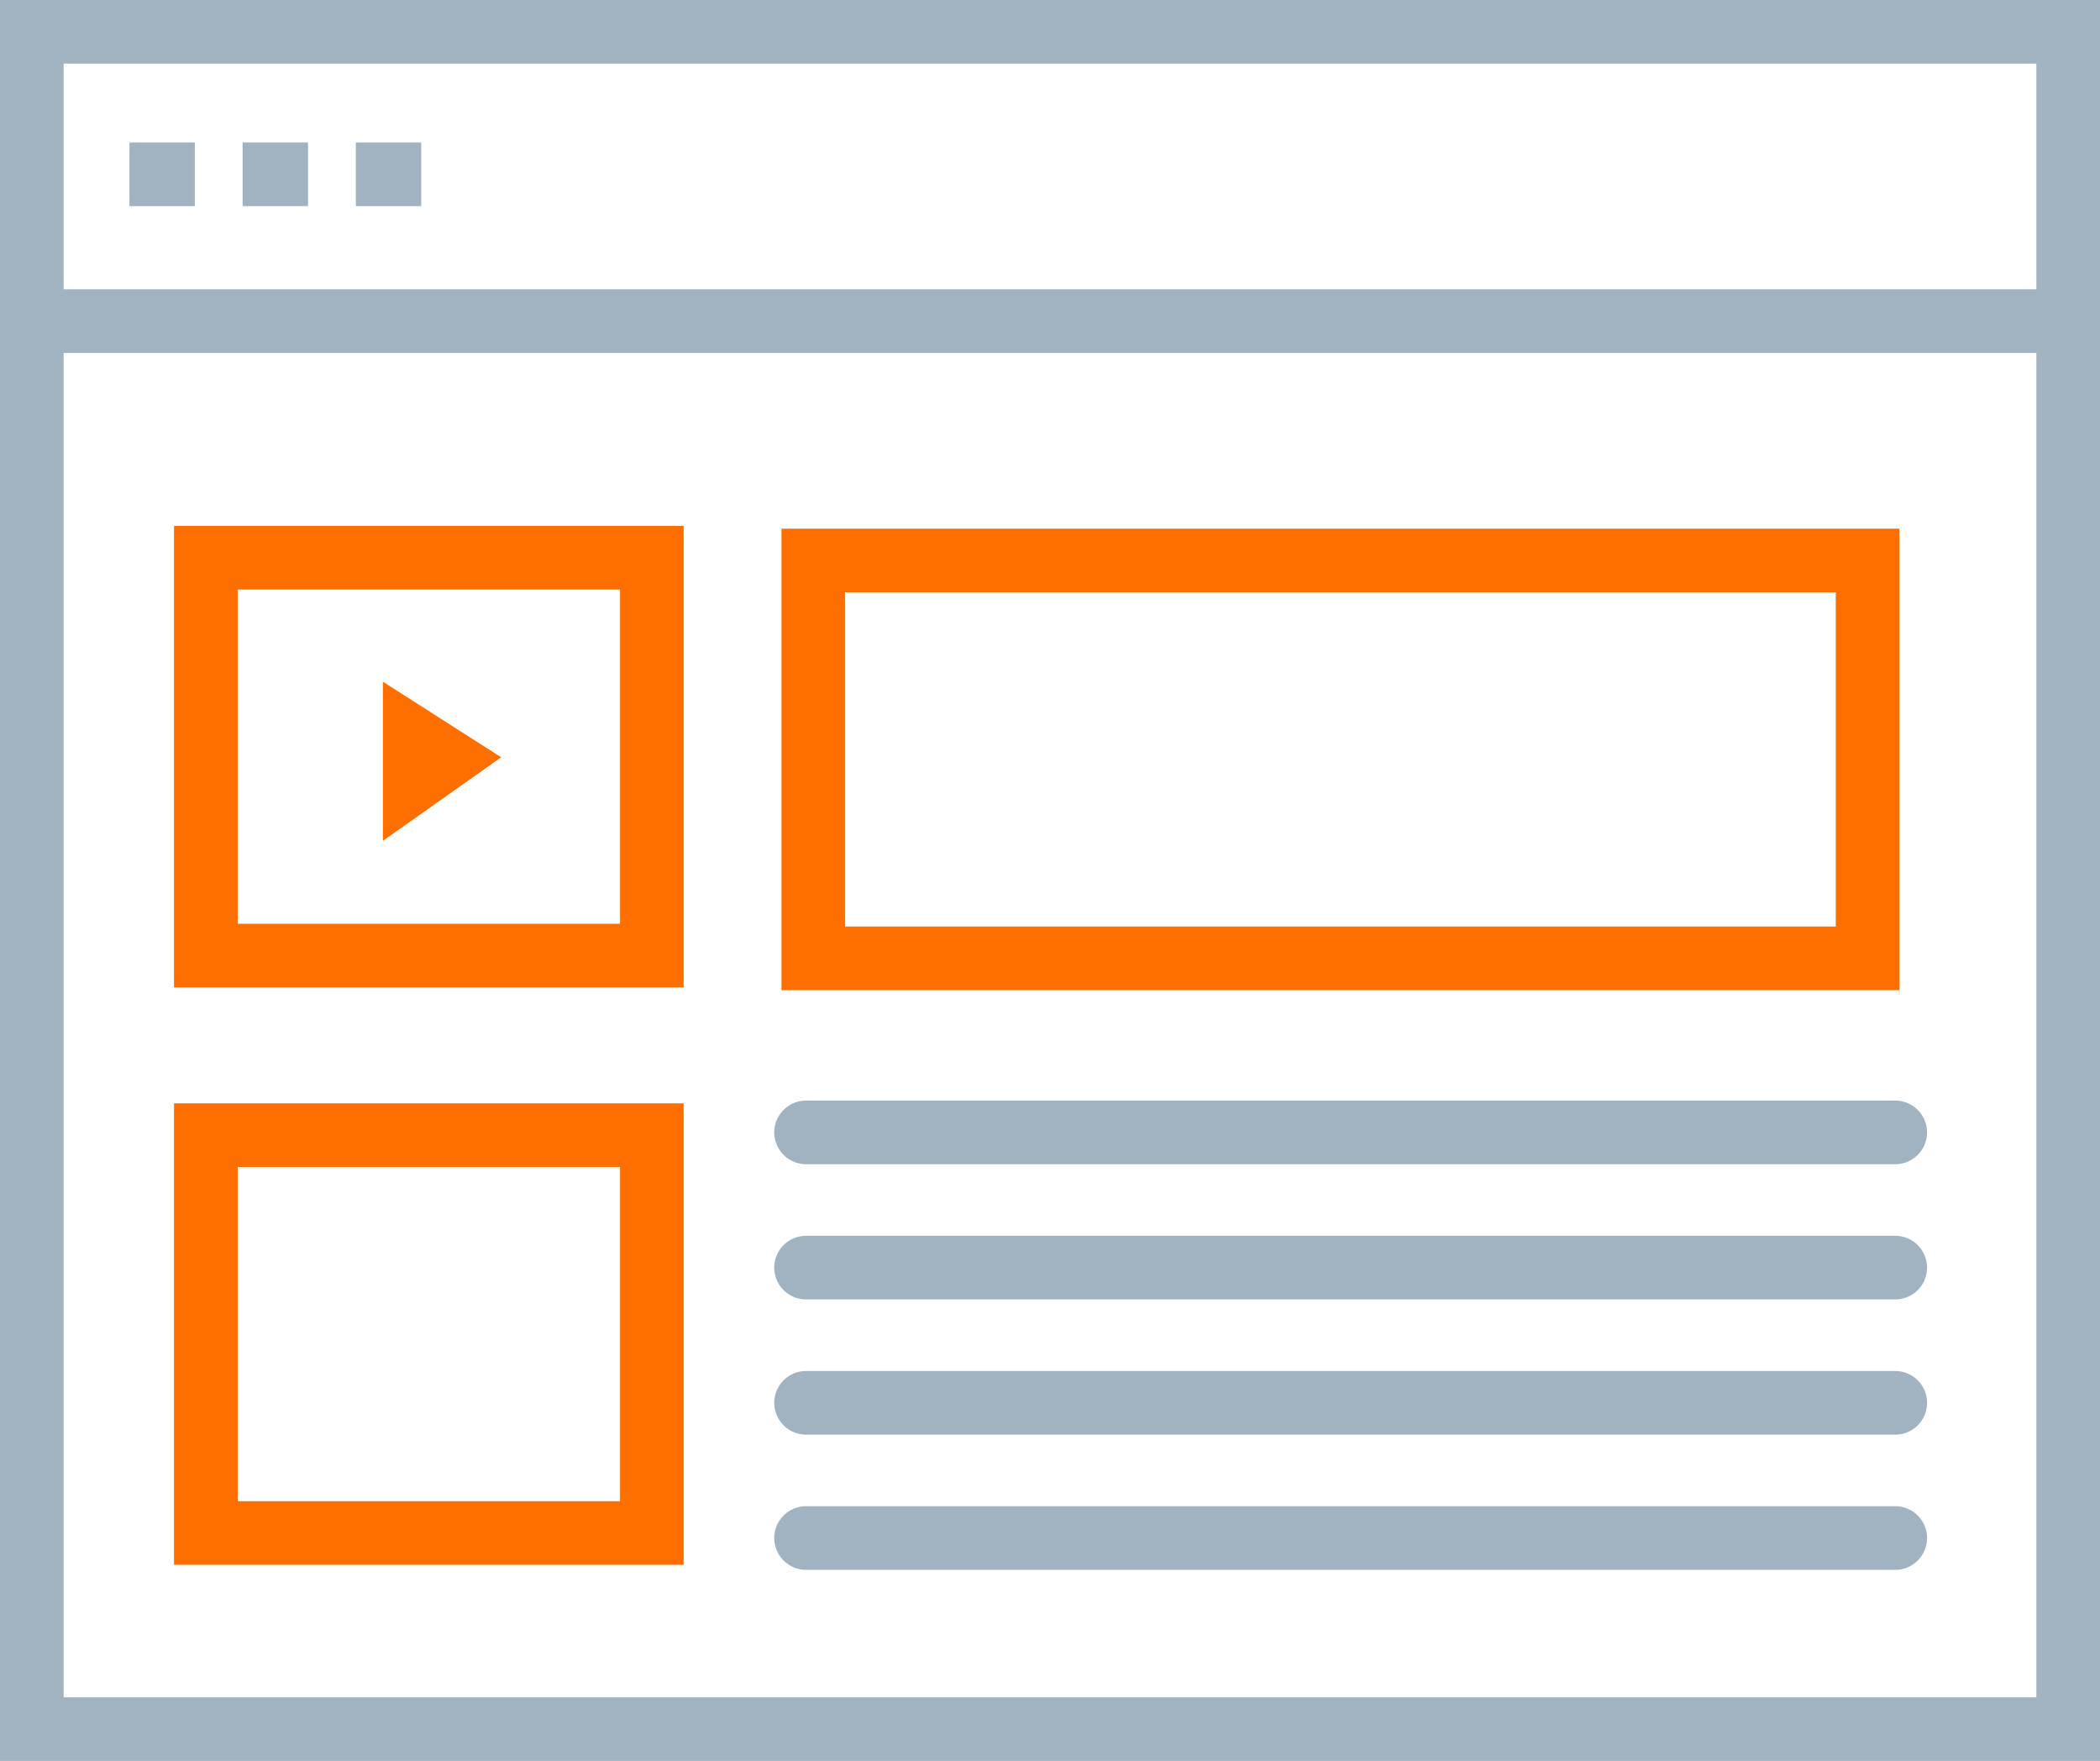 <svg xmlns="http://www.w3.org/2000/svg" width="99" height="83" viewBox="0 0 99 83"><defs><clipPath id="45qda"><path fill="#fff" d="M0 83V0h99v83z"/></clipPath></defs><g><g><g><g><path fill="none" stroke="#a1b3c1" stroke-miterlimit="20" stroke-width="3" d="M6.102 8.215h3.083"/></g><g><path fill="none" stroke="#a1b3c1" stroke-miterlimit="20" stroke-width="3" d="M11.437 8.215h3.083"/></g><g><path fill="none" stroke="#a1b3c1" stroke-miterlimit="20" stroke-width="3" d="M16.775 8.215h3.082"/></g><g><path fill="none" stroke="#a1b3c1" stroke-miterlimit="20" stroke-width="6" d="M0 83v0V0v0h99v83z" clip-path="url(&quot;#45qda&quot;)"/></g><g><path fill="none" stroke="#a1b3c1" stroke-miterlimit="20" stroke-width="3" d="M.525 15.136h97.187"/></g></g><g><path fill="none" stroke="#ff6f00" stroke-miterlimit="20" stroke-width="3" d="M9.704 72.256v0-18.752 0H30.73v18.752z"/></g><g><path fill="none" stroke="#ff6f00" stroke-miterlimit="20" stroke-width="3" d="M9.704 45.04v0-18.752 0H30.73V45.04z"/></g><g><path fill="none" stroke="#ff6f00" stroke-miterlimit="20" stroke-width="3" d="M38.34 45.171v0-18.752 0h49.704V45.17z"/></g></g><g><path fill="none" stroke="#a1b3c1" stroke-linecap="round" stroke-miterlimit="20" stroke-width="3" d="M38 53.373h51.347"/></g><g><path fill="none" stroke="#a1b3c1" stroke-linecap="round" stroke-miterlimit="20" stroke-width="3" d="M38 72.492h51.347"/></g><g><path fill="none" stroke="#a1b3c1" stroke-linecap="round" stroke-miterlimit="20" stroke-width="3" d="M38 66.119h51.347"/></g><g><path fill="none" stroke="#a1b3c1" stroke-linecap="round" stroke-miterlimit="20" stroke-width="3" d="M38 59.746h51.347"/></g><g><path fill="#ff6f00" d="M23.627 35.693l-5.576 3.938v-7.5z"/></g></g></svg>